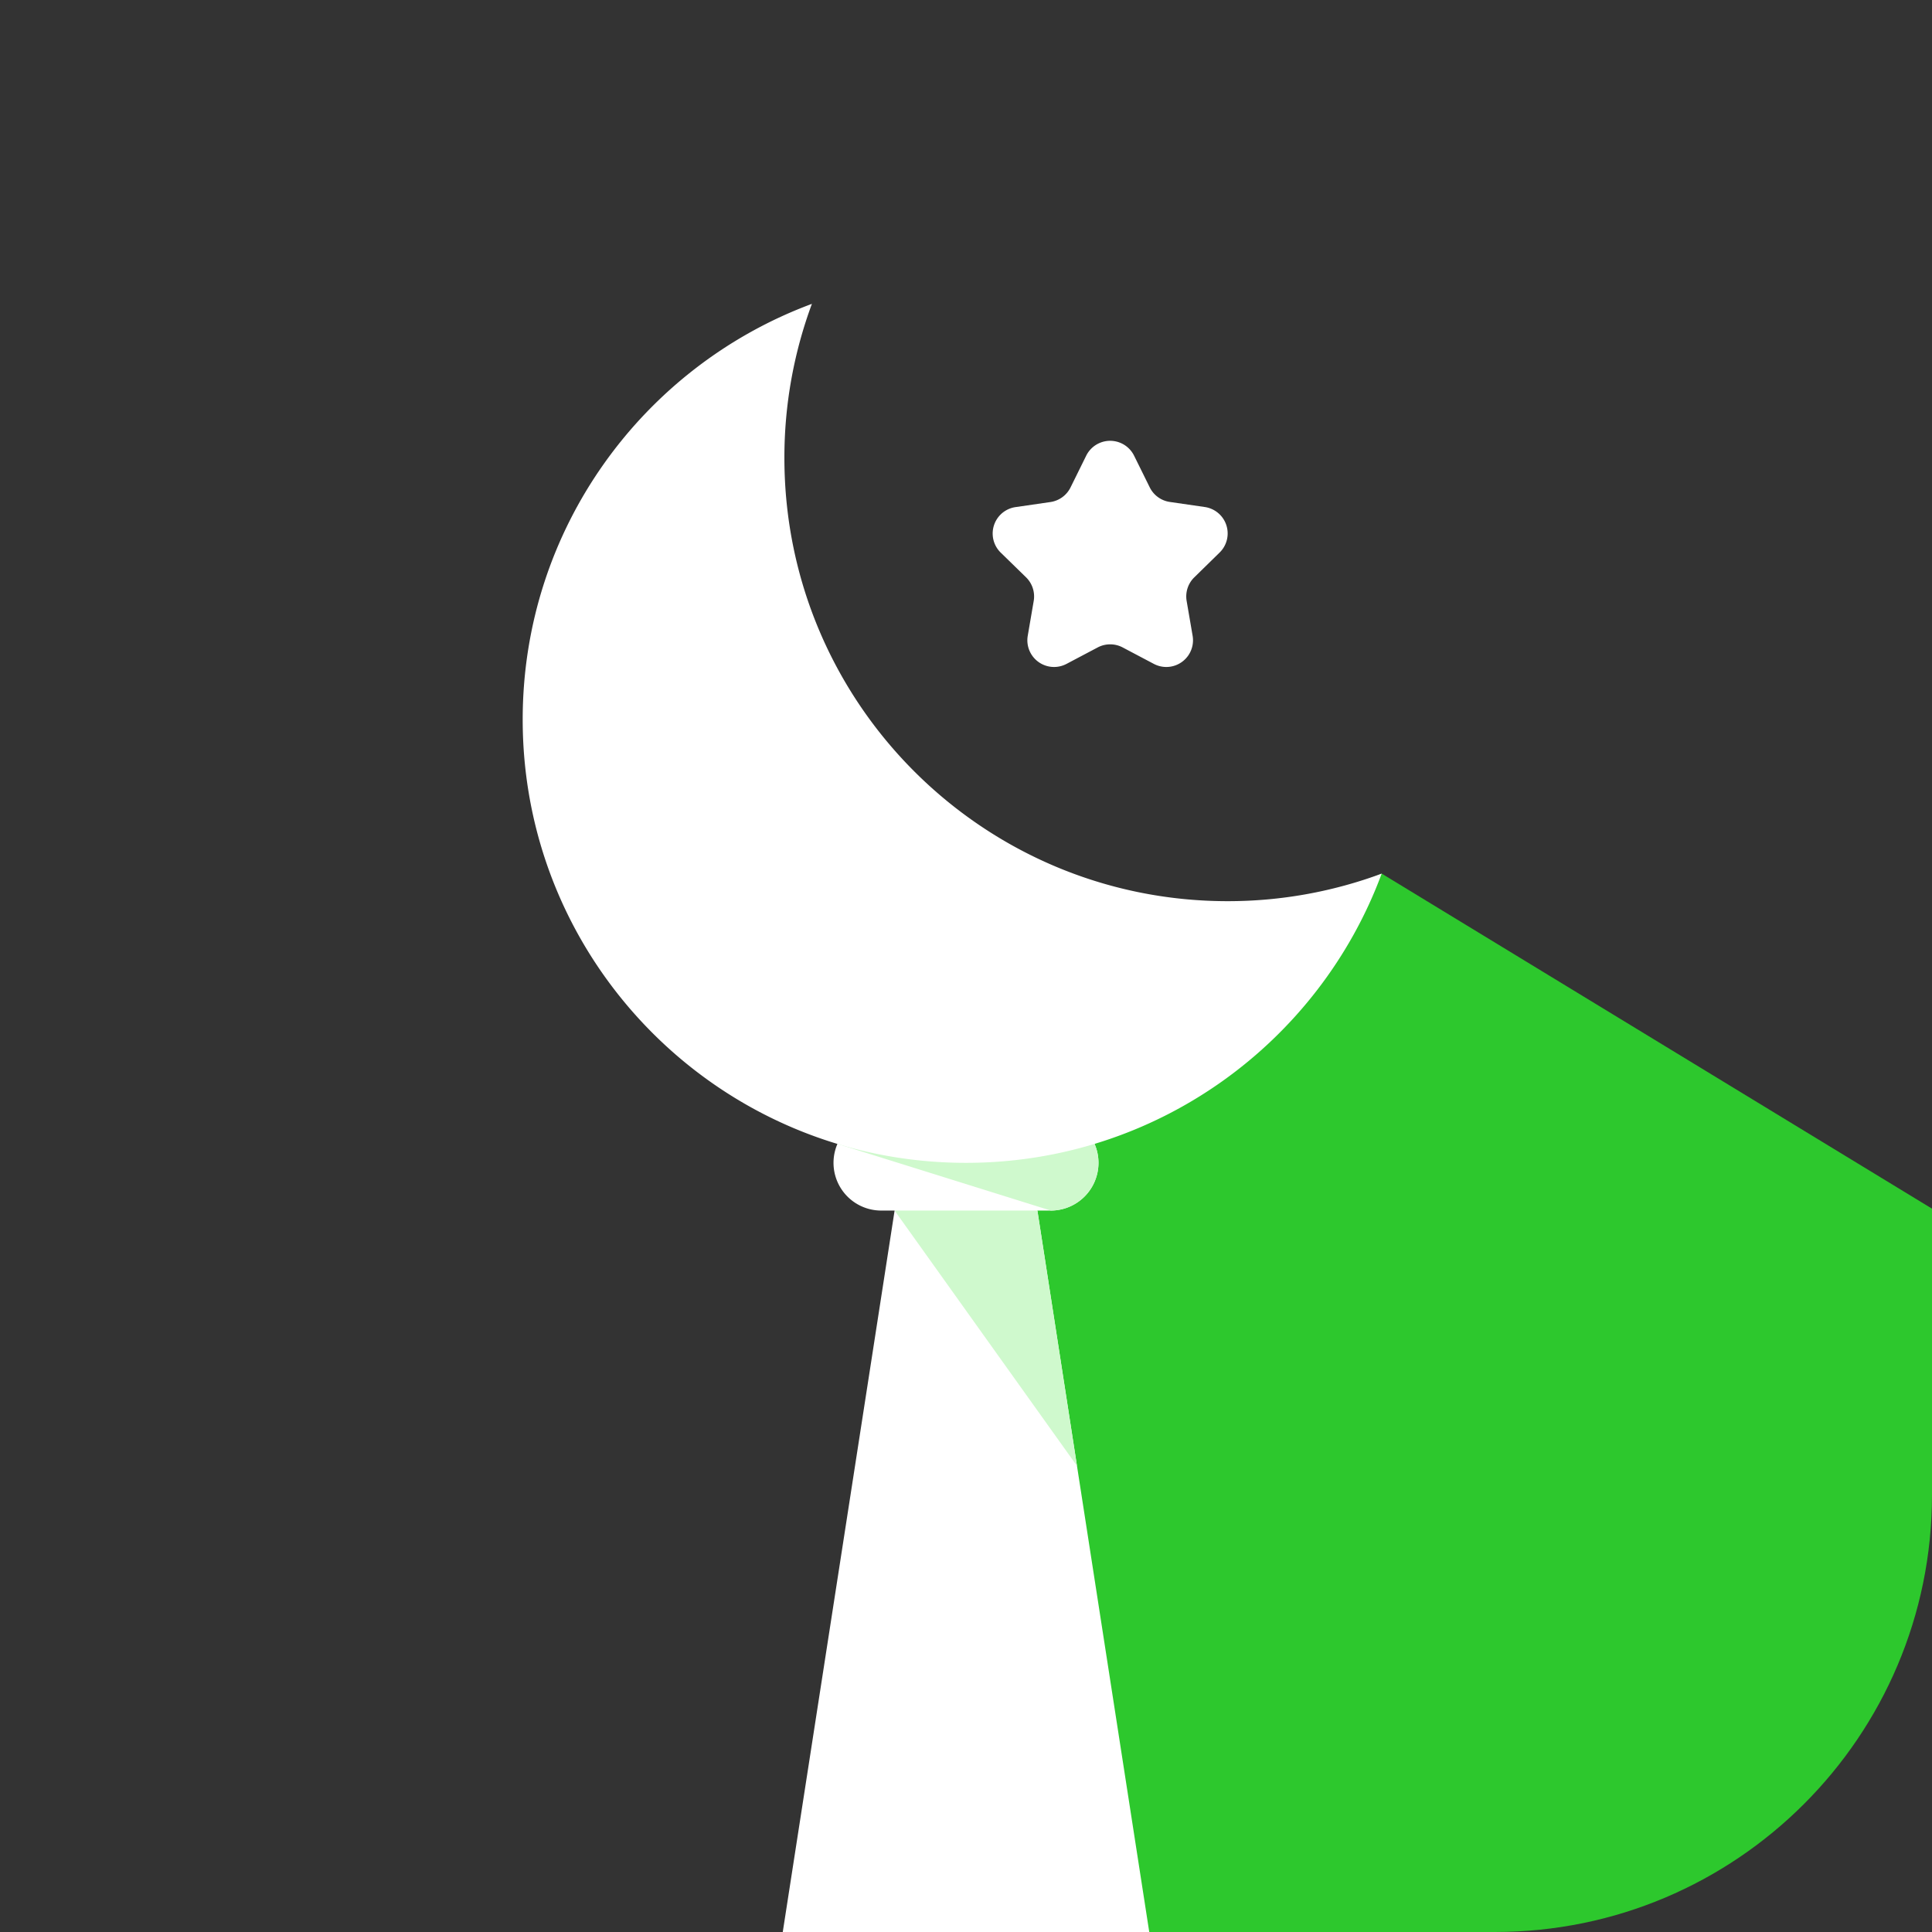 <svg height="1404.62" viewBox="0 0 1404.62 1404.62" width="1404.62" xmlns="http://www.w3.org/2000/svg"><rect x="0" y="0" width="1404.62" height="1404.62" fill="#333333" stroke="none"/><path d="m317.73 0h769.16a317.73 317.73 0 0 1 317.73 317.73v769.16a317.73 317.73 0 0 1 -317.73 317.73h-769.16a317.73 317.73 0 0 1 -317.73-317.73v-769.16a317.73 317.73 0 0 1 317.73-317.73z" fill="none"/><path d="m1404.62 1086.89v-208.16l-400.07-243.58-282.89 110.65v636.12l26.75 22.7h338.48c175.48 0 317.73-142.25 317.73-317.73z" fill="#2dc82d"/><g fill="#fff"><path d="m835.54 1404.62h-266.45l92.07-593.89h82.3z"/><path d="m824.52 331.31 11.37 23a19.4 19.4 0 0 0 14.61 10.62l25.42 3.69a19.41 19.41 0 0 1 10.76 33.11l-18.37 17.99a19.41 19.41 0 0 0 -5.59 17.18l4.35 25.32a19.41 19.41 0 0 1 -28.17 20.46l-22.73-12a19.44 19.44 0 0 0 -18.07 0l-22.73 12a19.41 19.41 0 0 1 -28.17-20.46l4.34-25.32a19.43 19.43 0 0 0 -5.58-17.18l-18.39-17.93a19.41 19.41 0 0 1 10.74-33.11l25.41-3.69a19.43 19.43 0 0 0 14.59-10.62l11.36-23a19.41 19.41 0 0 1 34.85-.06z"/><path d="m763.94 810.73h-123.26a34.69 34.69 0 1 0 0 69.38h123.26a34.69 34.69 0 0 0 0-69.38z"/></g><path d="m650.4 880.11 132.61 185.67-28.79-185.67z" fill="#cff9cd"/><path d="m798.63 845.42a34.69 34.69 0 0 0 -34.69-34.69h-123.26a34.7 34.7 0 0 0 -31.84 20.91l155.1 48.47a34.69 34.69 0 0 0 34.69-34.69z" fill="#cff9cd"/><path d="m892.55 655.18c-178 0-322.27-144.28-322.27-322.27a321.4 321.4 0 0 1 20-112c-122.77 45.51-210.27 163.64-210.27 302.24 0 178 144.29 322.27 322.27 322.27 138.6 0 256.73-87.5 302.24-210.27a321.4 321.4 0 0 1 -111.97 20.03z" fill="#fff"/></svg>